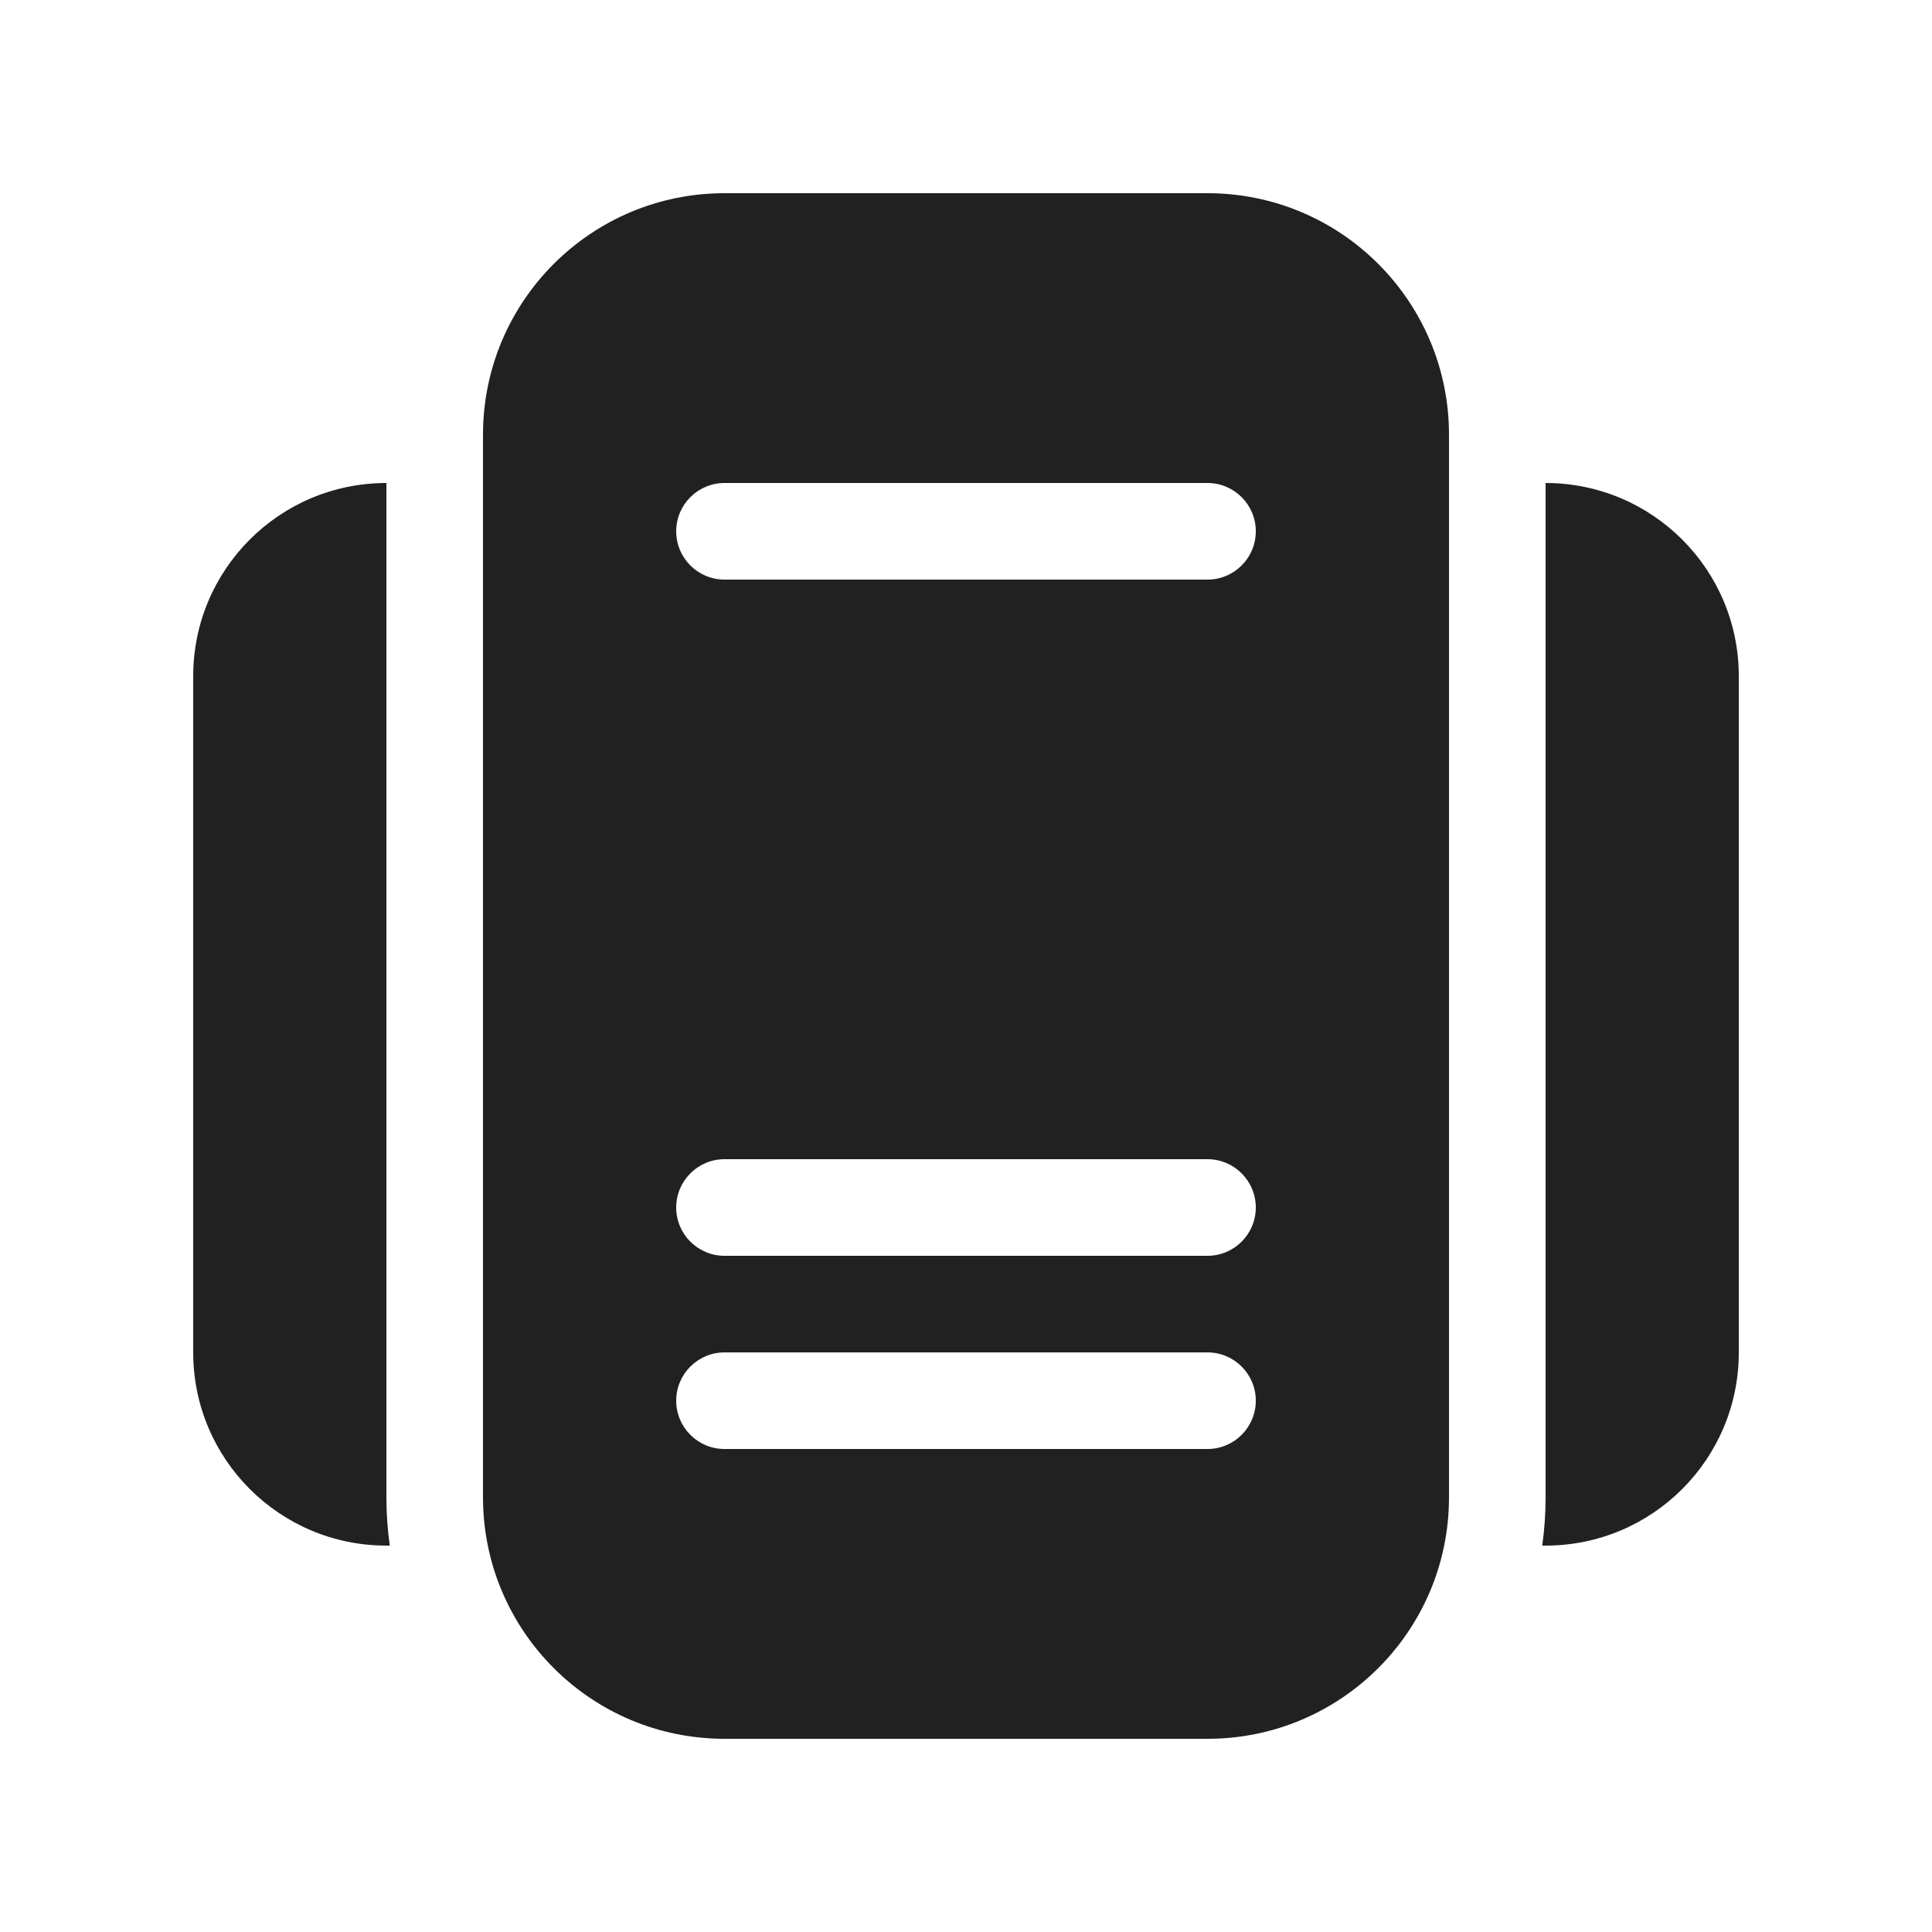 <svg width="20" height="20" viewBox="0 0 20 20" fill="none" xmlns="http://www.w3.org/2000/svg">
<path d="M7.5 2C6.119 2 5 3.119 5 4.5V15.5C5 16.881 6.119 18 7.5 18H12.5C13.881 18 15 16.881 15 15.5V4.5C15 3.119 13.881 2 12.5 2H7.5ZM7.5 5H12.5C12.776 5 13 5.224 13 5.5C13 5.776 12.776 6 12.5 6H7.5C7.224 6 7 5.776 7 5.5C7 5.224 7.224 5 7.5 5ZM7 12.5C7 12.224 7.224 12 7.5 12H12.5C12.776 12 13 12.224 13 12.5C13 12.776 12.776 13 12.5 13H7.5C7.224 13 7 12.776 7 12.5ZM7 14.5C7 14.224 7.224 14 7.5 14H12.5C12.776 14 13 14.224 13 14.5C13 14.776 12.776 15 12.5 15H7.5C7.224 15 7 14.776 7 14.5ZM2 7C2 5.895 2.895 5 4 5V15.5C4 15.67 4.012 15.837 4.035 16H4C2.895 16 2 15.105 2 14V7ZM16 15.5C16 15.67 15.988 15.837 15.965 16H16C17.105 16 18 15.105 18 14V7C18 5.895 17.105 5 16 5V15.5Z" fill="#212121"/>
</svg>
